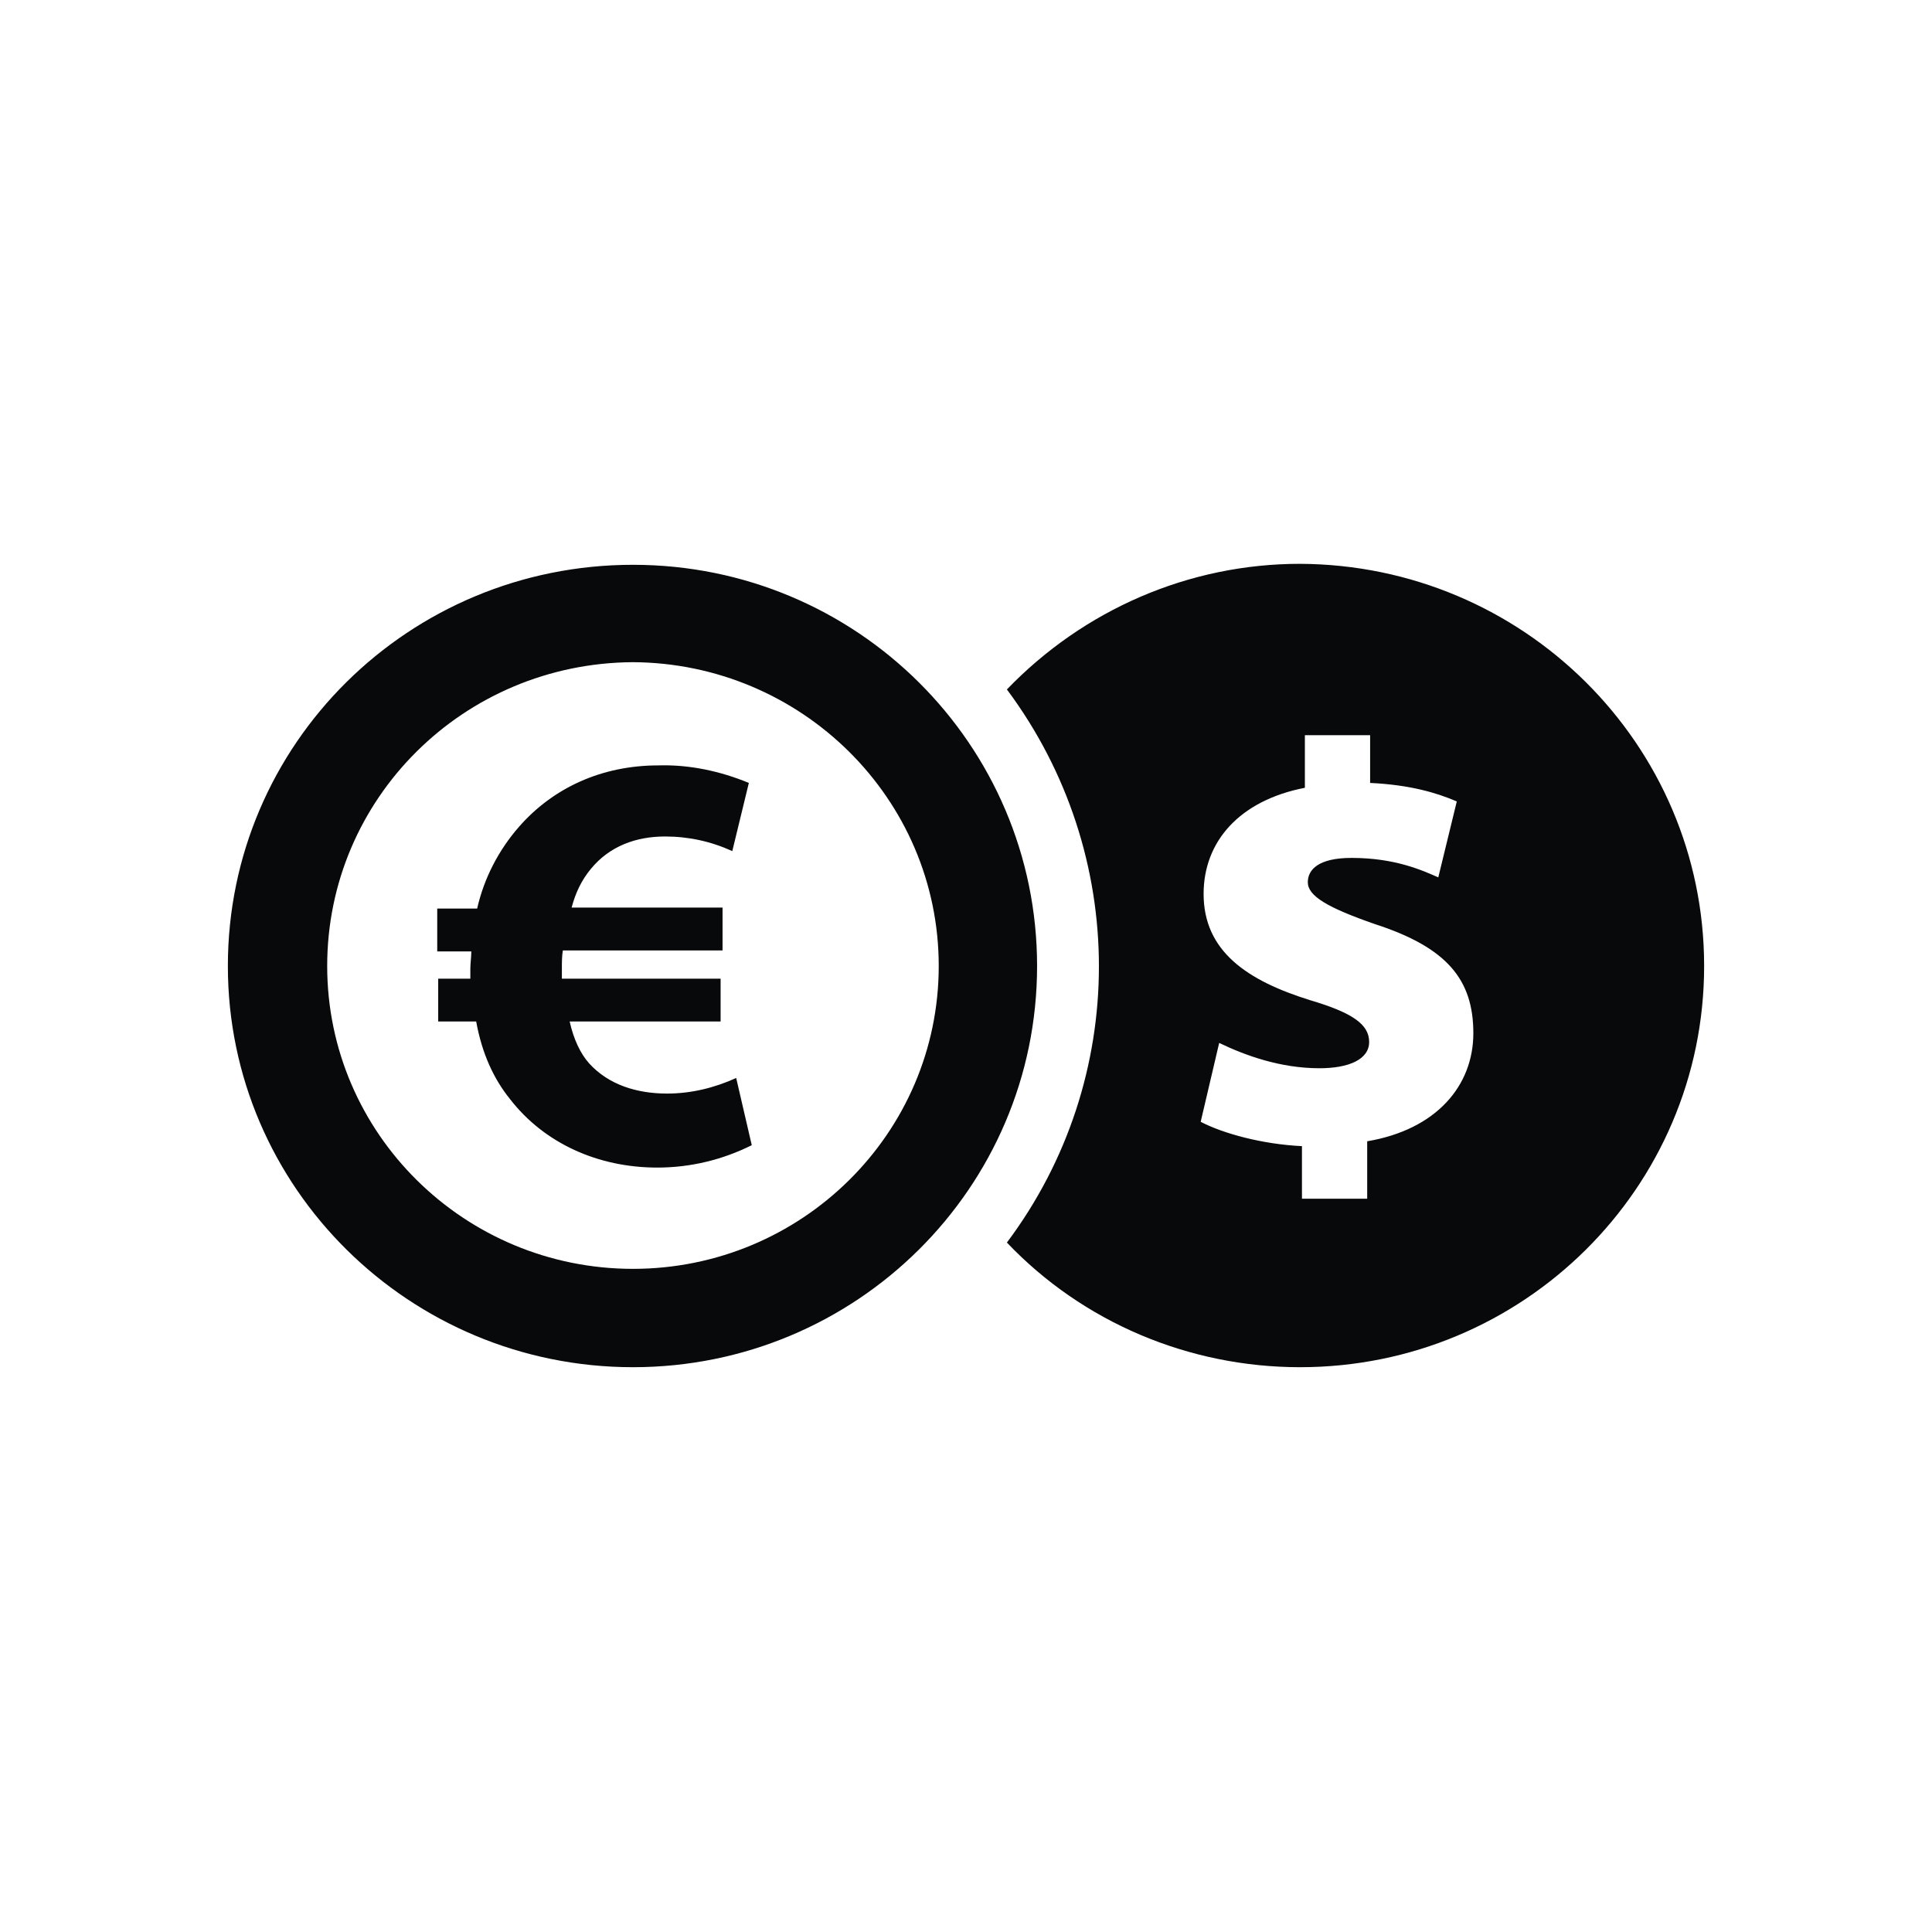 <?xml version="1.0" encoding="utf-8"?>
<!-- Generator: Adobe Illustrator 26.0.1, SVG Export Plug-In . SVG Version: 6.00 Build 0)  -->
<svg version="1.2" baseProfile="tiny-ps" id="Warstwa_1"
	 xmlns="http://www.w3.org/2000/svg" xmlns:xlink="http://www.w3.org/1999/xlink" viewBox="0 0 198.4 198.4" xml:space="preserve">
<title>Conotoxia Holding</title>
<rect y="0" fill="#FFFFFF" width="198.4" height="198.4"/>
<path fill="#08090A" d="M175,99.2c0,22.8-18.6,41.2-41.5,41.2c-11.4,0-22.3-4.6-30.1-12.8c12.6-16.8,12.6-39.9,0-56.8
	c7.9-8.2,18.7-12.9,30.1-12.9C156.4,58,175,76.4,175,99.2 M23.4,99.2C23.4,76.4,42,58,65,58s41.5,18.5,41.5,41.2
	c0,22.8-18.6,41.2-41.5,41.2S23.4,122,23.4,99.2 M33.6,99.2c0,17.2,14.1,31.1,31.4,31.1l0,0c17.3,0,31.4-13.9,31.4-31.1
	S82.3,68.1,65,68C47.6,68.1,33.6,82,33.6,99.2 M75.6,110.7c-2.2,1-4.6,1.6-7.1,1.6c-3.1,0-6-0.9-8-3.1c-0.9-1-1.6-2.5-2-4.3H74v-4.4
	H57.7v-1c0-0.7,0-1.3,0.1-1.9h16.4v-4.4H58.7c0.4-1.5,1-2.8,2-4c1.9-2.3,4.6-3.3,7.6-3.3c2.4,0,4.7,0.5,6.9,1.5l1.7-7
	c-2.9-1.2-6.1-1.9-9.3-1.8c-5.8,0-10.8,2.3-14.3,6.3c-2.1,2.4-3.6,5.3-4.3,8.4h-4.1v4.4h3.5c0,0.6-0.1,1.2-0.1,1.8v1H45v4.4h3.9
	c0.6,3.3,1.8,5.9,3.5,8c3.5,4.5,9,7,15.1,7c3.4,0,6.7-0.8,9.7-2.3L75.6,110.7z M141.2,94.9c-4.9-1.7-6.9-2.9-6.9-4.3
	c0-1.3,1.1-2.5,4.5-2.5c4.5,0,7.3,1.3,8.9,2l1.9-7.8c-2.1-0.9-4.8-1.7-8.9-1.9v-4.9H134v5.4c-6.7,1.3-10.4,5.5-10.4,10.9
	c0,5.9,4.5,8.9,10.9,10.9c4.4,1.3,6.1,2.5,6.1,4.3s-2.1,2.7-5.1,2.7c-4,0-7.6-1.3-10.3-2.6l-1.9,8.1c2.3,1.2,6.3,2.3,10.4,2.5v5.4
	h6.7v-5.9c7.1-1.2,10.9-5.7,10.9-11.1C151.3,100.6,148.6,97.3,141.2,94.9"/>
</svg>

